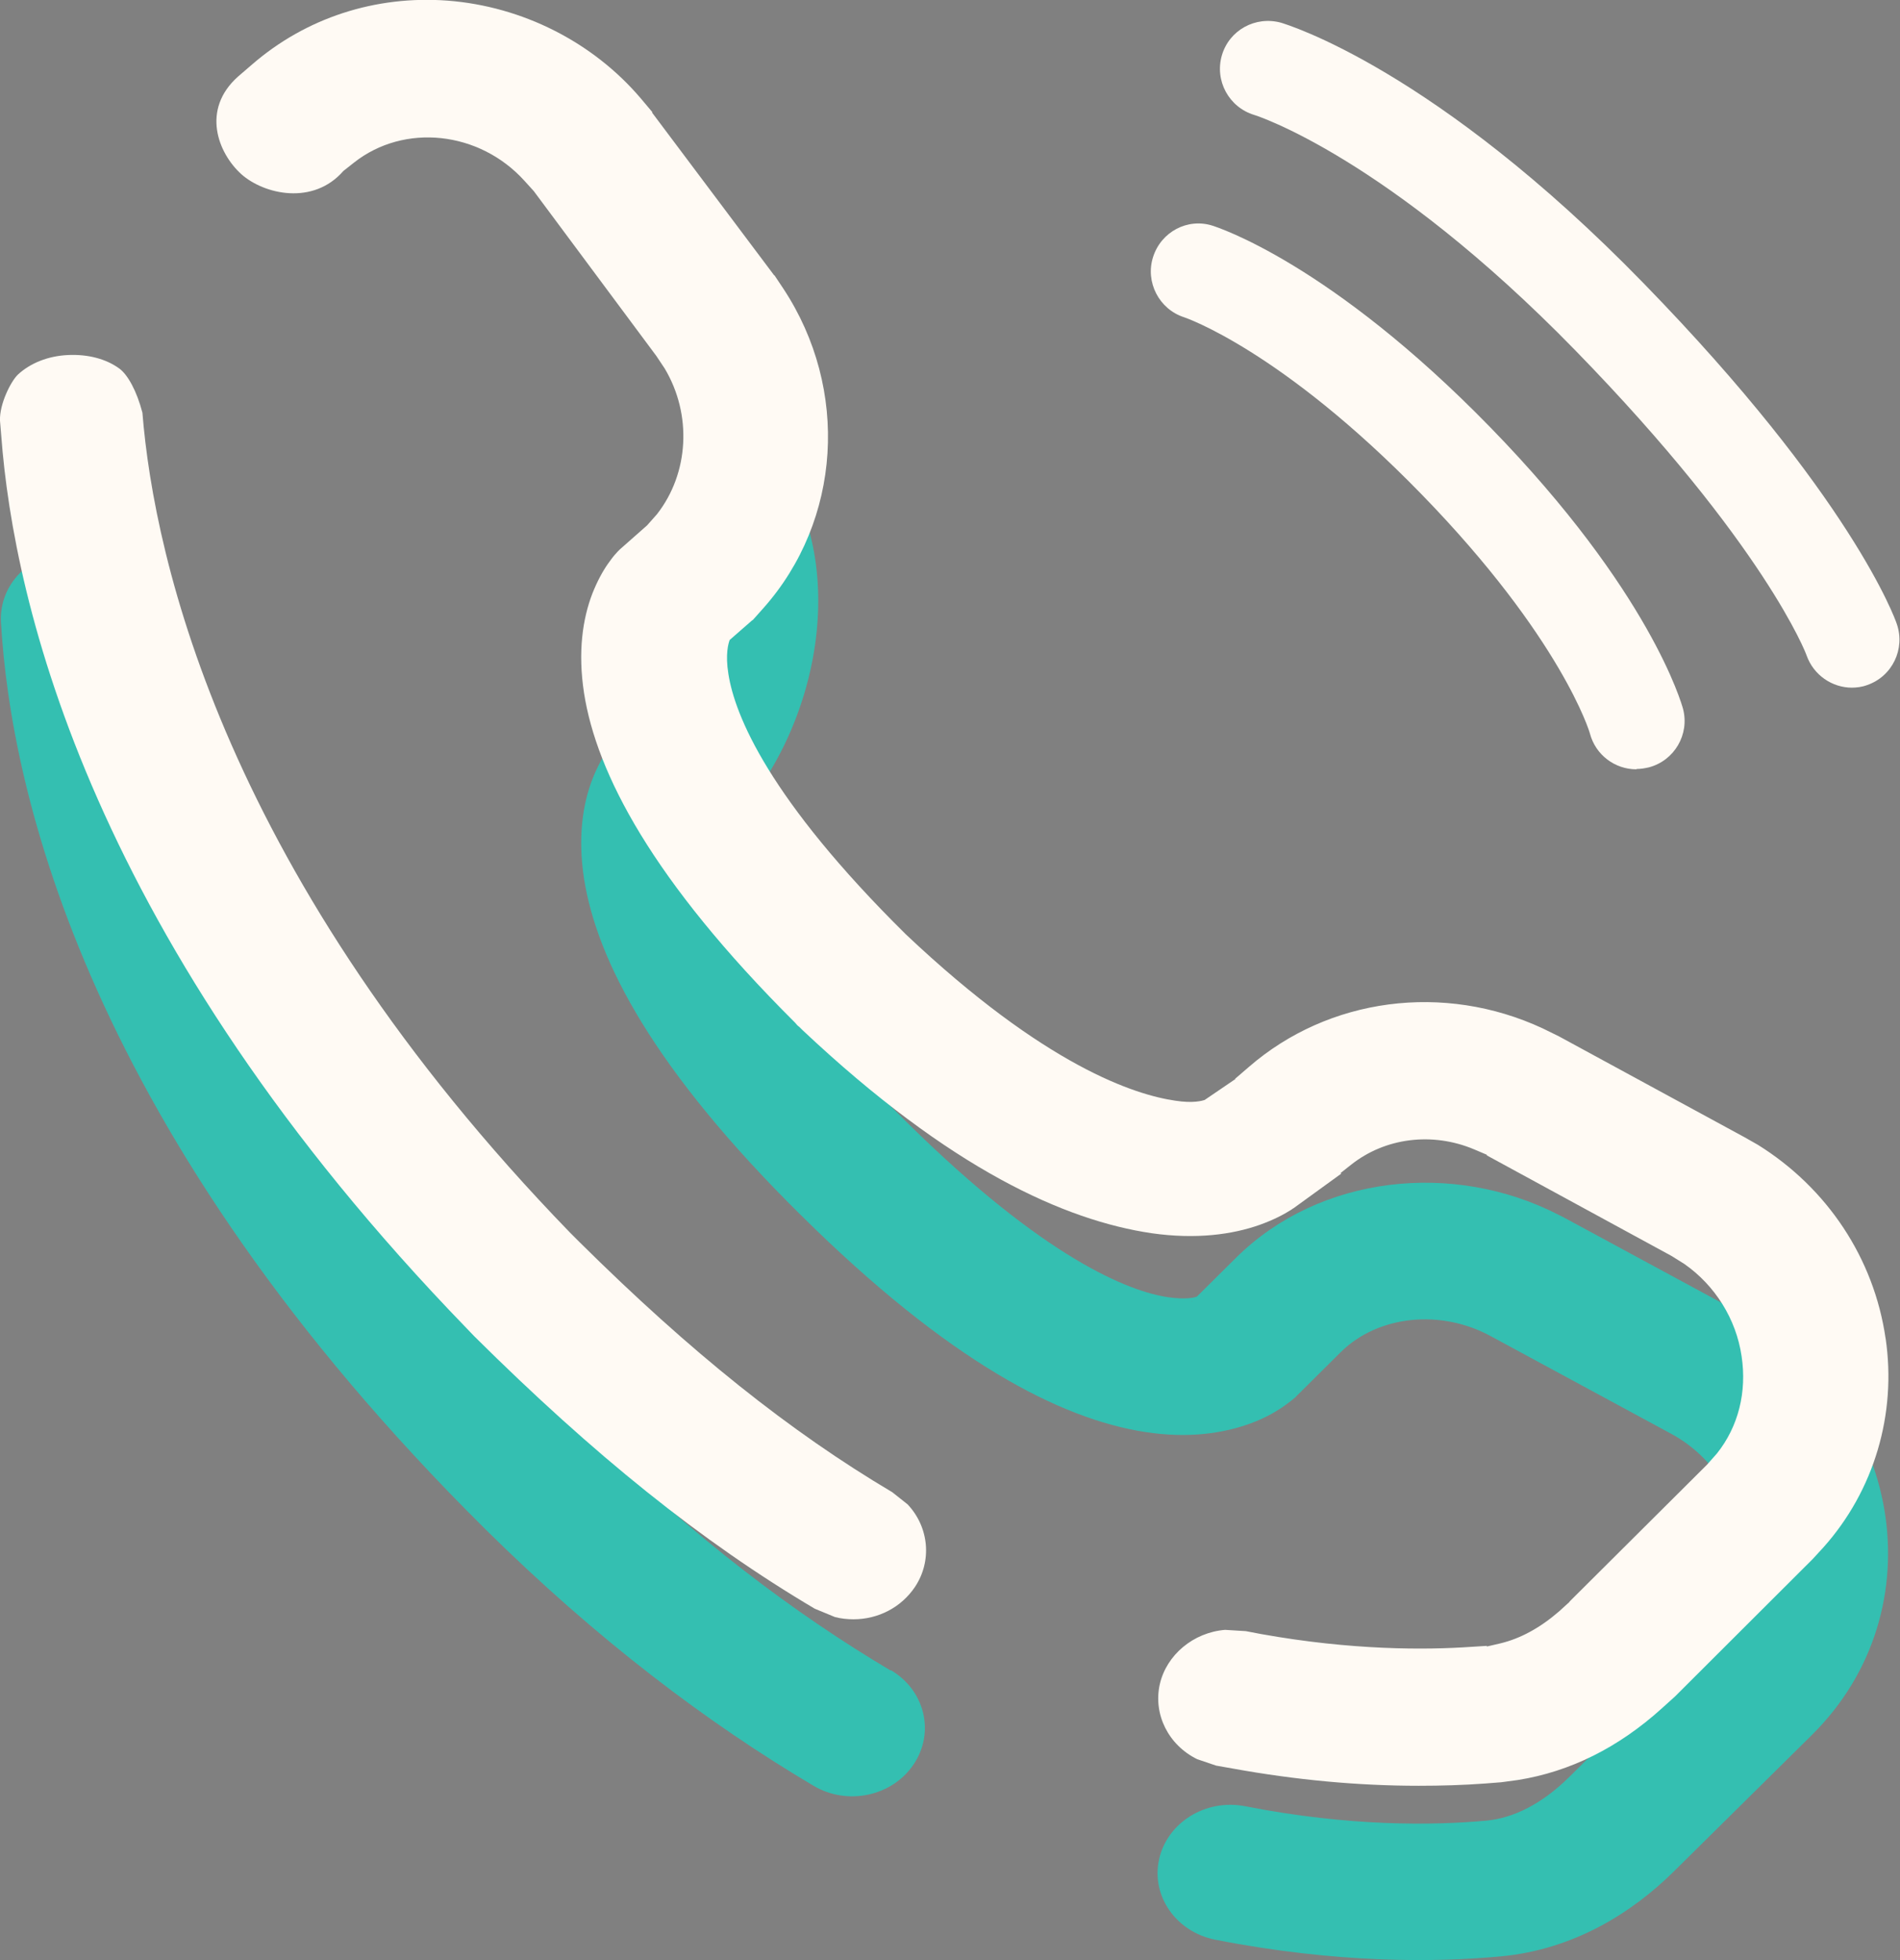 <?xml version="1.0" encoding="UTF-8"?>
<svg id="Layer_3" data-name="Layer 3" xmlns="http://www.w3.org/2000/svg" viewBox="0 0 59.37 61.23">
  <rect x="0" y="0" width="59.37" height="61.23" fill="#808080" stroke="none"/>
  <defs>
    <style>
      .cls-1 {
        fill: #fffaf4;
      }

      .cls-2 {
        fill: #34bfb1;
      }

      .cls-3 {
        fill: #3d5222;
      }
    </style>
  </defs>
  <path class="cls-1" d="M51.13,24.03c-.66,0-1.27-.44-1.45-1.12,0-.02-.88-2.97-5.26-7.47-4.39-4.51-7.39-5.52-7.42-5.53-.78-.25-1.22-1.1-.97-1.88.25-.79,1.08-1.23,1.86-.98.15.05,3.68,1.17,8.68,6.3,5.01,5.14,5.98,8.65,6.02,8.79.21.8-.27,1.62-1.07,1.83-.13.03-.26.05-.38.05ZM57.87,21.48c-.62,0-1.2-.39-1.42-1.01,0-.02-1.3-3.45-7.23-9.53-5.9-6.05-9.99-7.34-10.03-7.35-.79-.24-1.24-1.07-1.01-1.86.23-.79,1.05-1.24,1.85-1.02.19.06,4.81,1.44,11.33,8.14,6.48,6.65,7.86,10.48,7.91,10.64.27.78-.14,1.64-.93,1.91-.16.06-.33.08-.49.08Z"/>
  <path class="cls-3" d="M38.89,42.11l1.64,1.47-1.64-1.47Z"/>
  <path class="cls-3" d="M40.26,40.75l-1.64-1.47,1.64,1.47Z"/>
  <path class="cls-3" d="M47.57,39.79l-1.13,1.85,1.13-1.85Z"/>
  <path class="cls-3" d="M54.98,52.72l1.65,1.47-1.65-1.47Z"/>
  <path class="cls-3" d="M22.65,25.89l.87-.86-3.29-2.94-.87.86,3.29,2.94Z"/>
  <path class="cls-2" d="M22.79,25.73s0,0,0,0c0-.01,0-.01,0,0Z"/>
  <path class="cls-2" d="M27.83,52.18h0c-2.97-1.76-6.13-4.13-9.37-7.33C6.76,33.26,4.8,23.49,4.55,19.2h0c-.09-1.16-1.14-2.04-2.38-1.97-1.25.06-2.2,1.03-2.14,2.2h0s0,0,0,0c0,0,0,0,0,0h0c.3,5.26,2.68,15.99,15.13,28.33h0c3.49,3.45,6.95,6.06,10.26,8.02h0c1.06.63,2.46.33,3.13-.67.67-1,.35-2.31-.71-2.94Z"/>
  <path class="cls-2" d="M54.49,41.07h0s-5.64-3.05-5.64-3.05l-.14-.07h0c-3.3-1.7-7.48-1.24-10.08,1.33h0s-1.23,1.22-1.23,1.22c-.07.03-.34.1-.9.02-1.22-.18-3.85-1.2-8.18-5.48h0c-4.32-4.27-5.38-6.9-5.58-8.19-.1-.63,0-.95.04-1.06,0-.02.01-.03.02-.04,2.82-2.93,3.82-8.19,1.41-11.4l-3.71,2.46c1.22,1.63.14,4.73-1.14,6.16,0,0,0,0,0,0,0,0,0,0,0,0,0,0,0,0,0,0,0,0-.01.01-.02.02-.01.01-.03.03-.04.04-.03.03-.06.07-.09.1-.07.08-.14.18-.22.29-.16.23-.33.54-.48.92-.3.78-.46,1.81-.26,3.11.4,2.54,2.16,5.95,6.79,10.52h0s0,0,0,0c4.61,4.56,8.09,6.35,10.74,6.76,1.36.21,2.46.04,3.3-.27.41-.15.73-.33.97-.49.12-.08.22-.16.3-.22.04-.03.08-.07.11-.09.02-.01.03-.03.04-.04,0,0,.01-.01.02-.02,0,0,0,0,0,0,0,0,0,0,0,0h0s1.38-1.37,1.38-1.37h0c1.17-1.15,3.12-1.34,4.67-.5l5.64,3.05h0c2.48,1.34,2.97,4.65,1.12,6.48h0s-4.3,4.25-4.3,4.25h0s0,0,0,0c-.84.83-1.73,1.28-2.59,1.36h0c-1.65.15-4.27.19-7.53-.45h0c-1.23-.24-2.43.5-2.69,1.65-.26,1.15.53,2.28,1.76,2.52h0c3.78.74,6.86.71,8.91.52h0c2.26-.21,4.09-1.34,5.43-2.67h0s4.3-4.25,4.3-4.25h0c3.95-3.91,2.8-10.44-2.14-13.12ZM22.66,25.87s0,0,0,0c0,0,0,0,0,0h0s.07-.08.11-.12c0,0,0,.01-.02.02-.01.01-.03.03-.04.05,0,0-.02.02-.03.03,0,0-.01,0-.02.01ZM37.24,40.64h0s0,0,0,0c0,0,0,0,0,0,0,0,.01,0,.02-.01,0,0,.02-.01.02-.02l-.05.05Z"/>
  <g>
    <path class="cls-1" d="M4.45,12.89c-.18-.69-.46-1.18-.71-1.37-.42-.31-.99-.46-1.62-.43-.62.03-1.17.25-1.56.61C.34,11.91-.02,12.62,0,13.14H0l.04.48c.39,5.21,2.81,15.77,14.55,27.88l.23.24h0c3.74,3.71,7.09,6.41,10.64,8.51h0l.63.26c.19.05.39.07.58.07.77,0,1.49-.37,1.92-1.01.54-.81.44-1.87-.23-2.58l-.48-.38h0c-3.19-1.89-6.3-4.37-9.78-7.82h0s-.29-.29-.29-.29C7.06,27.41,4.82,17.52,4.45,12.89"/>
    <path class="cls-1" d="M58.92,41.81c-.36-2.5-1.82-4.7-3.99-6.05l-.44-.25h0s-.02-.01-.02-.01h0s-5.76-3.13-5.76-3.13h0s-.51-.25-.51-.25c-3.08-1.43-6.68-.96-9.18,1.21l-.43.37h.02s-.97.66-.97.66c-.07.02-.35.11-.92.02-1.24-.18-4.04-1.06-8.42-5.2-4.28-4.23-5.34-6.84-5.54-8.13-.1-.62,0-.95.04-1.06l.71-.62h.01s.33-.37.33-.37c2.44-2.74,2.7-6.84.63-9.98l-.28-.42h-.01s-3.82-5.09-3.82-5.09h.02s-.37-.44-.37-.44C18.52,1.31,16.32.2,13.99.02c-2.26-.17-4.44.54-6.12,2l-.43.37c-1.16,1.03-.63,2.39.1,3.05.72.64,2.25.98,3.19-.1l.33-.26c1.57-1.24,3.92-.99,5.33.57l.29.32,3.83,5.15.26.39c.86,1.44.76,3.27-.24,4.55l-.31.35-.85.75h0s0,0,0,0l-.02.02h0s0,0-.01.01c-.01.01-.03.03-.04.04-.03.03-.06.07-.09.1-.07.08-.14.18-.22.29-.16.23-.33.54-.48.92-.3.78-.46,1.81-.26,3.11.39,2.49,2.12,5.84,6.59,10.29l.07.08s.04.04.07.06c.03.03.06.06.09.09h0c4.64,4.37,8.22,5.95,10.91,6.35,1.4.2,2.53.04,3.38-.26.42-.15.75-.32,1-.48.02-.02.04-.03.06-.04h0s1.49-1.08,1.49-1.08l-.02-.02.33-.26c1.06-.84,2.53-1.03,3.84-.48l.4.17v.02s5.77,3.14,5.77,3.14l.4.25c.96.67,1.62,1.72,1.79,2.88.17,1.12-.1,2.2-.77,3.04l-.31.35-4.3,4.28h.01s-.33.3-.33.3c-.6.52-1.21.85-1.83,1l-.43.1v-.02s-.48.03-.48.03c-1.44.1-3.74.11-6.58-.4l-.47-.09-.65-.04c-.99.08-1.83.78-2.04,1.7-.21.94.27,1.9,1.17,2.34l.59.2.51.09c1.98.36,3.93.54,5.82.54.7,0,1.39-.02,2.07-.07l.51-.04h0s.52-.07.52-.07c1.63-.26,3.14-1.01,4.5-2.24l.41-.37h0s4.3-4.29,4.3-4.29l.34-.37c1.58-1.77,2.29-4.16,1.94-6.53ZM22.69,20.09s0,0,0,0c0,0,0,0,0,0h0s.01-.01.01-.01c0,0,0,0,0,0Z"/>
  </g>
</svg>